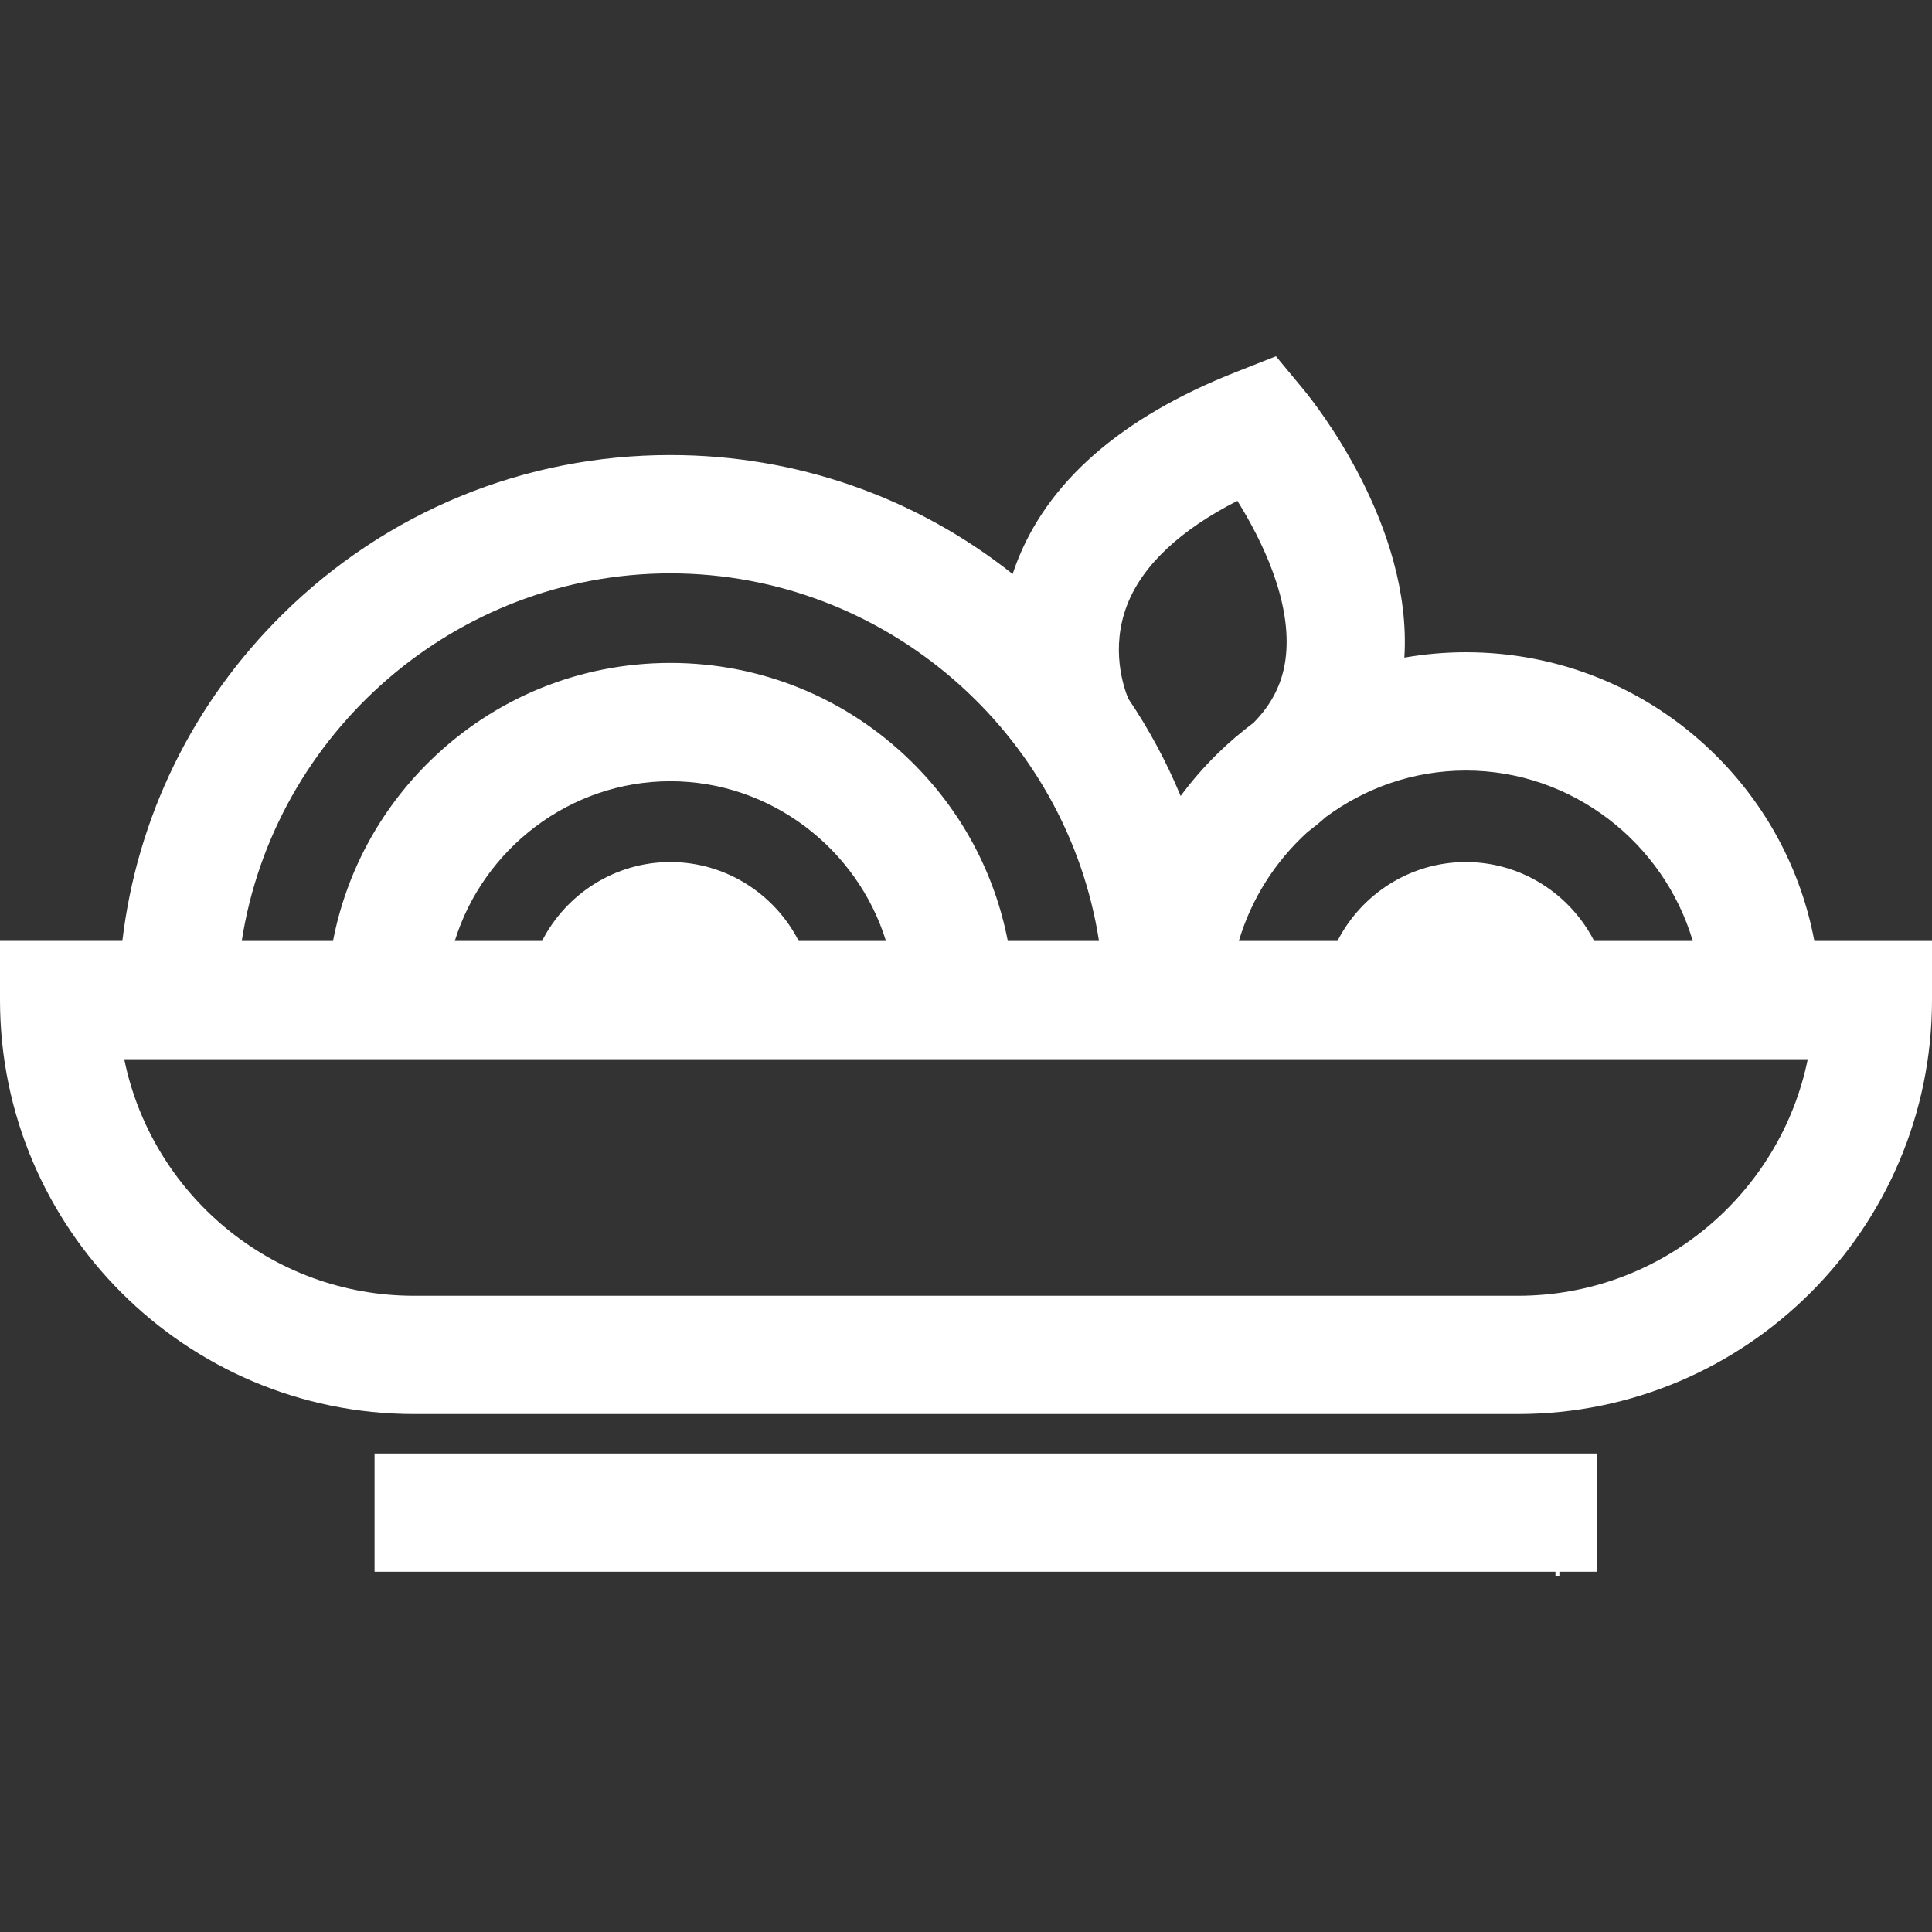 <svg width="30" height="30" viewBox="0 0 30 30" fill="none" xmlns="http://www.w3.org/2000/svg">
<rect x="0" y="0" width="30" height="30" fill="#333333" stroke="none"/>
<path d="M28.173 14.611C27.966 13.509 27.429 12.498 26.613 11.699C25.578 10.686 24.21 10.128 22.761 10.128C22.438 10.128 22.119 10.157 21.807 10.211C21.933 8.158 20.418 6.263 20.238 6.045L19.813 5.532L19.194 5.776C17.404 6.482 16.254 7.489 15.775 8.768C15.757 8.816 15.74 8.865 15.724 8.913C14.216 7.716 12.361 7.066 10.409 7.066C8.141 7.066 6.003 7.944 4.389 9.537C2.994 10.914 2.128 12.69 1.9 14.61H0V15.529C0 19.074 2.884 21.957 6.429 21.957H23.571C27.116 21.957 30 19.074 30 15.529V14.611L28.173 14.611ZM20.299 12.924C20.399 12.848 20.495 12.77 20.585 12.689C21.197 12.235 21.951 11.965 22.761 11.965C24.414 11.964 25.835 13.088 26.285 14.611H24.754C24.381 13.883 23.623 13.386 22.761 13.386C21.899 13.386 21.141 13.883 20.768 14.611H19.237C19.431 13.955 19.805 13.374 20.299 12.924ZM17.504 9.389C17.742 8.777 18.328 8.228 19.214 7.777C19.588 8.376 20.079 9.358 19.961 10.24C19.911 10.614 19.747 10.938 19.465 11.223C19.271 11.369 19.085 11.527 18.909 11.699C18.697 11.906 18.506 12.127 18.333 12.36C18.114 11.831 17.842 11.325 17.519 10.847C17.449 10.676 17.239 10.068 17.504 9.389ZM10.409 8.903C13.755 8.903 16.566 11.389 17.065 14.611H15.649C15.444 13.554 14.927 12.584 14.143 11.817C13.139 10.835 11.814 10.294 10.41 10.294C9.005 10.294 7.68 10.835 6.676 11.817C5.893 12.584 5.375 13.554 5.171 14.611H3.754C4.254 11.389 7.064 8.903 10.409 8.903ZM13.757 14.611H12.402C12.03 13.883 11.271 13.386 10.409 13.386C9.548 13.386 8.789 13.883 8.417 14.611H7.062C7.505 13.18 8.849 12.131 10.41 12.131C11.97 12.131 13.314 13.181 13.757 14.611ZM23.571 20.121H6.429C4.211 20.121 2.356 18.541 1.929 16.447H5.051H8.109H12.71H15.768H17.232H18.993H20.461H25.061H28.071C27.644 18.541 25.789 20.121 23.571 20.121Z" fill="white"/>
<path d="M5.816 24.406H24.153V24.468H24.214V24.406H24.796V22.57H5.816V24.406Z" fill="white"/>
</svg>
